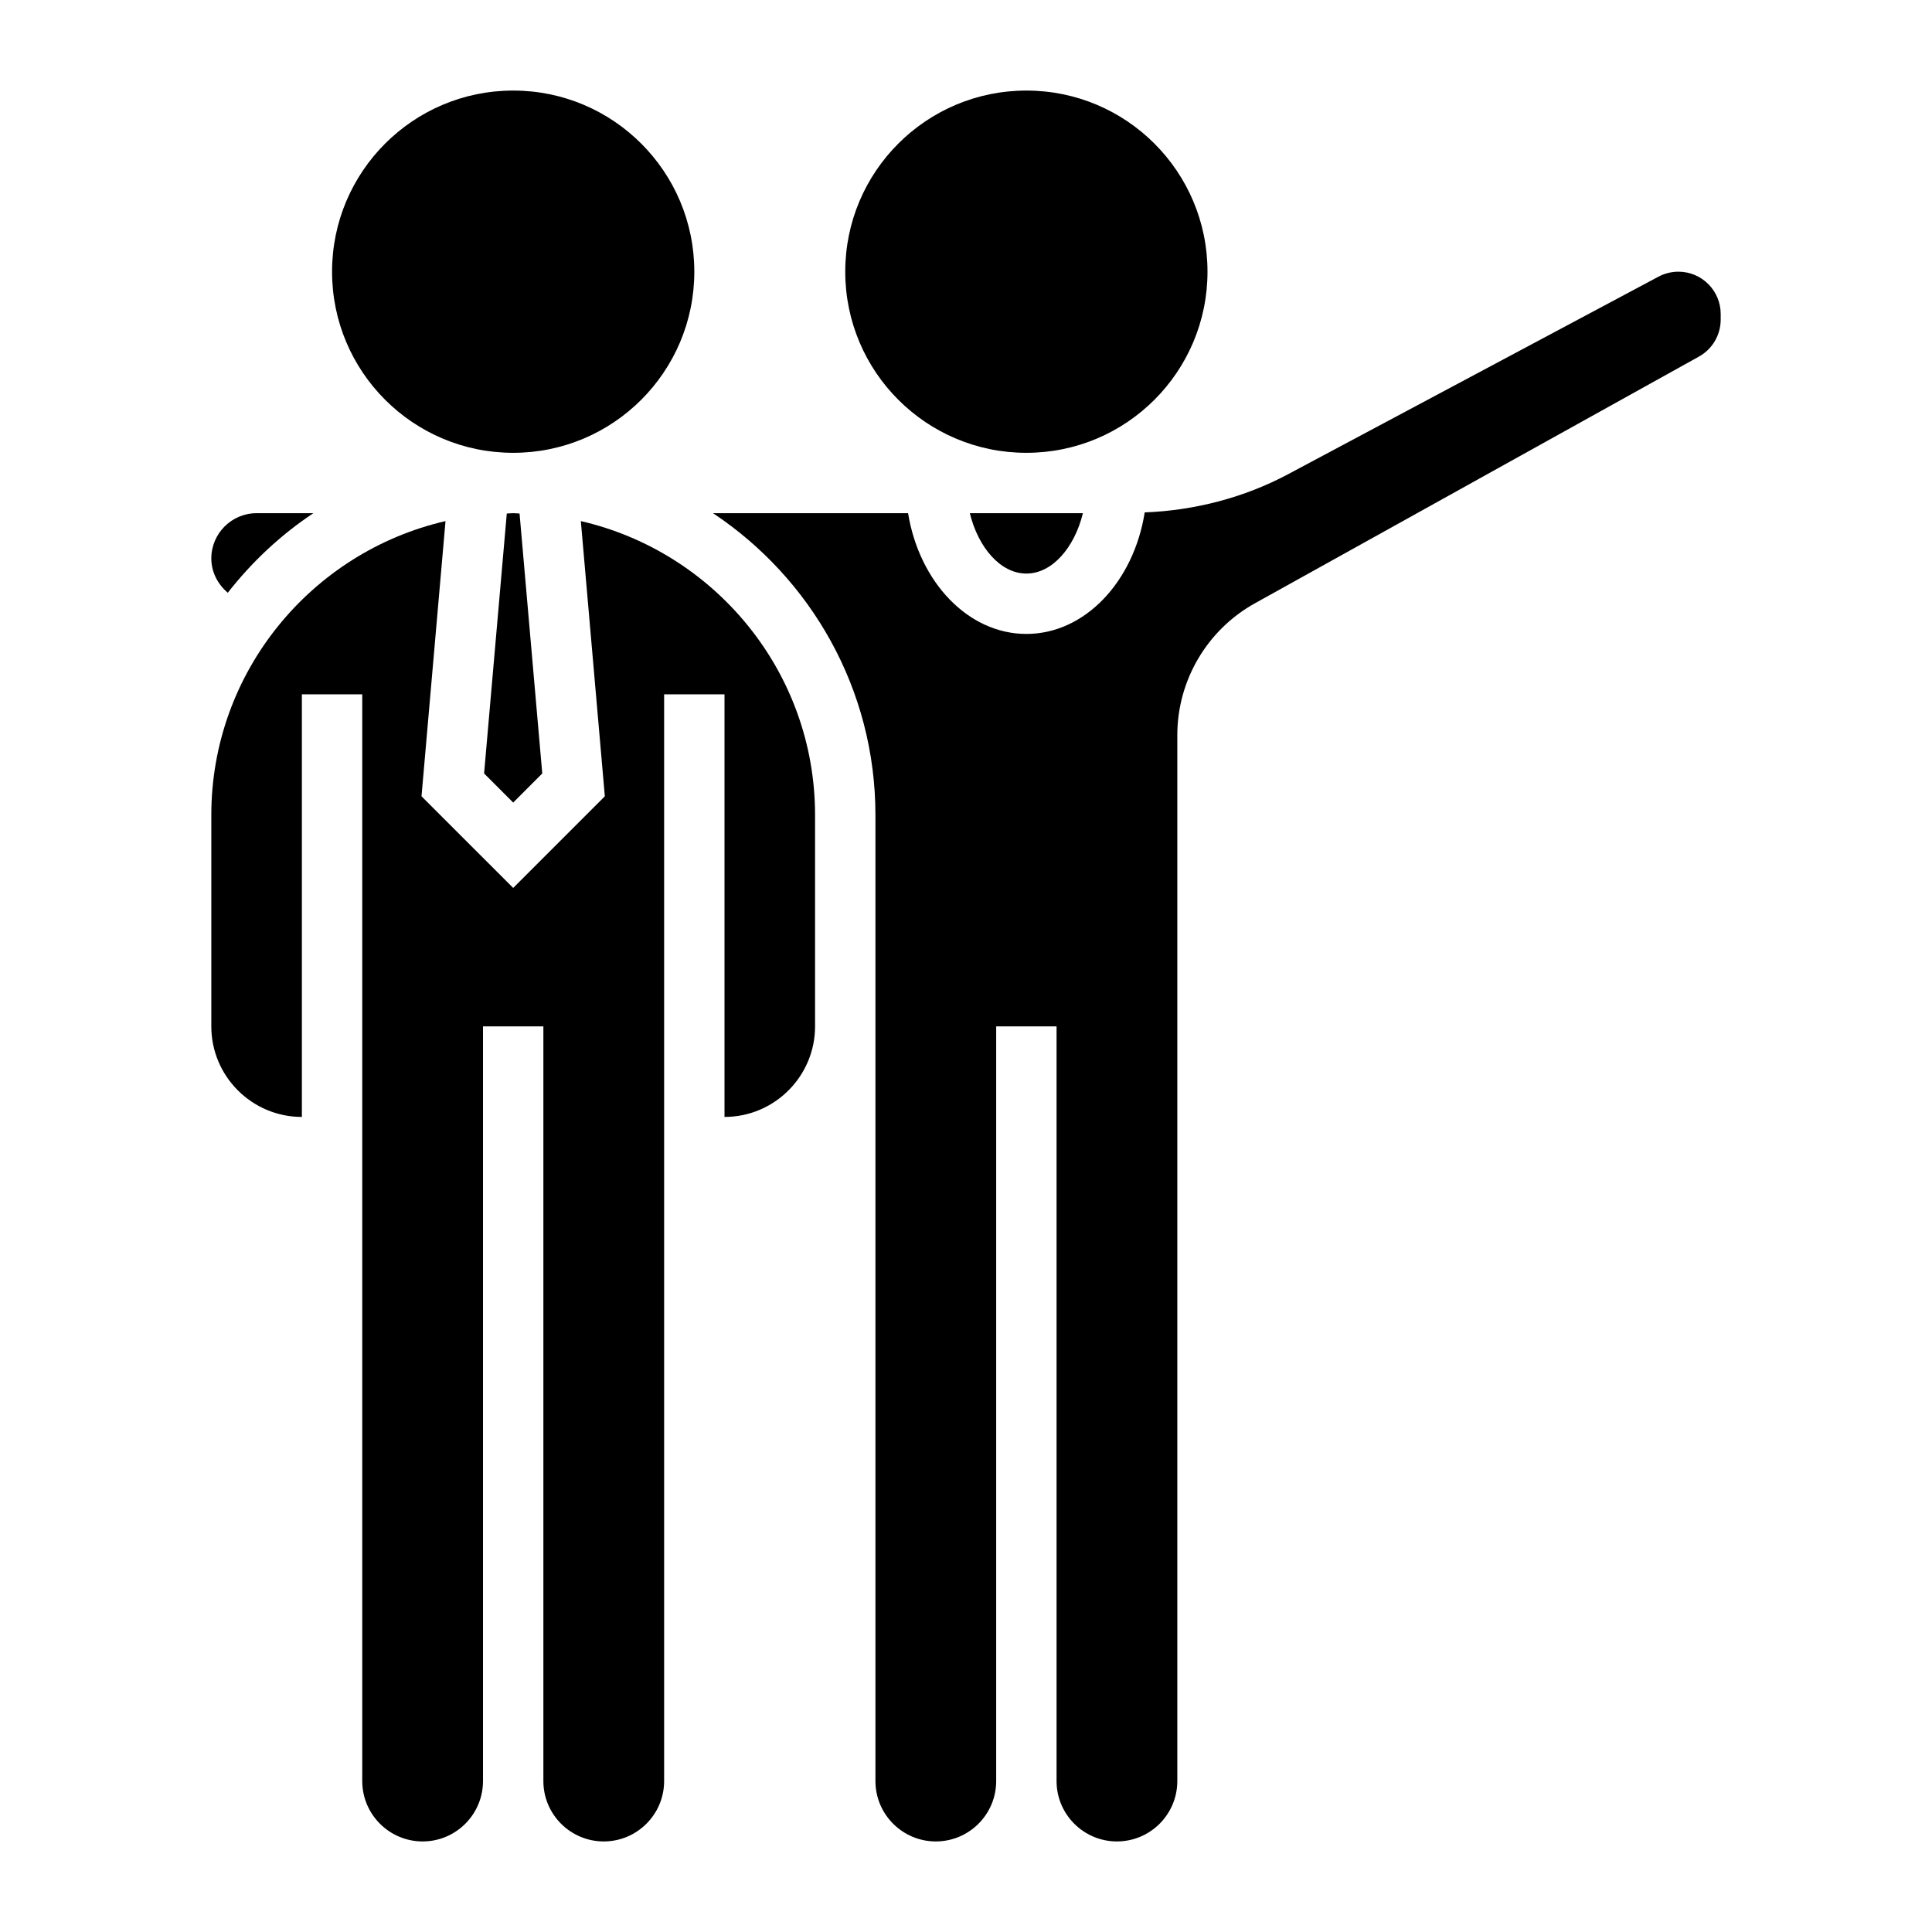 <svg id="Layer_35" enable-background="new 0 0 64 64" height="512" viewBox="0 0 64 64" width="512" xmlns="http://www.w3.org/2000/svg"><path d="m32.127 17c.282 1.15 1.022 2 1.873 2s1.59-.85 1.873-2h-1.873z"/><circle cx="17" cy="9" r="6"/><circle cx="34" cy="9" r="6"/><path d="m19.241 17.262.795 9.116-3.036 3.036-3.037-3.036.795-9.116c-4.436 1.022-7.758 4.996-7.758 9.738v7c0 1.654 1.346 3 3 3v-14h2v36c0 1.103.897 2 2 2s2-.897 2-2v-25h2v25c0 1.103.897 2 2 2s2-.897 2-2v-36h2v14c1.654 0 3-1.346 3-3v-1.042-5.958c0-4.742-3.322-8.716-7.759-9.738z"/><path d="m55.6 9c-.229 0-.457.057-.659.164l-12.265 6.542c-1.464.78-3.1 1.204-4.756 1.268-.363 2.292-1.981 4.026-3.92 4.026-1.932 0-3.547-1.721-3.919-4h-6.462c3.239 2.151 5.381 5.828 5.381 10v5.958 1.042 25c0 1.103.897 2 2 2s2-.897 2-2v-24-1h2v1 24c0 1.103.897 2 2 2s2-.897 2-2v-34.646c0-1.814.986-3.489 2.572-4.37l14.708-8.172c.444-.247.72-.716.72-1.224v-.188c0-.772-.628-1.4-1.4-1.4z"/><path d="m10.381 17h-1.881c-.827 0-1.5.673-1.5 1.5 0 .452.216.857.546 1.136.798-1.023 1.752-1.917 2.835-2.636z"/><path d="m16.788 17.011-.752 8.611.964.964.963-.964-.752-8.611c-.07-.002-.14-.011-.211-.011s-.141.009-.212.011z"/></svg>